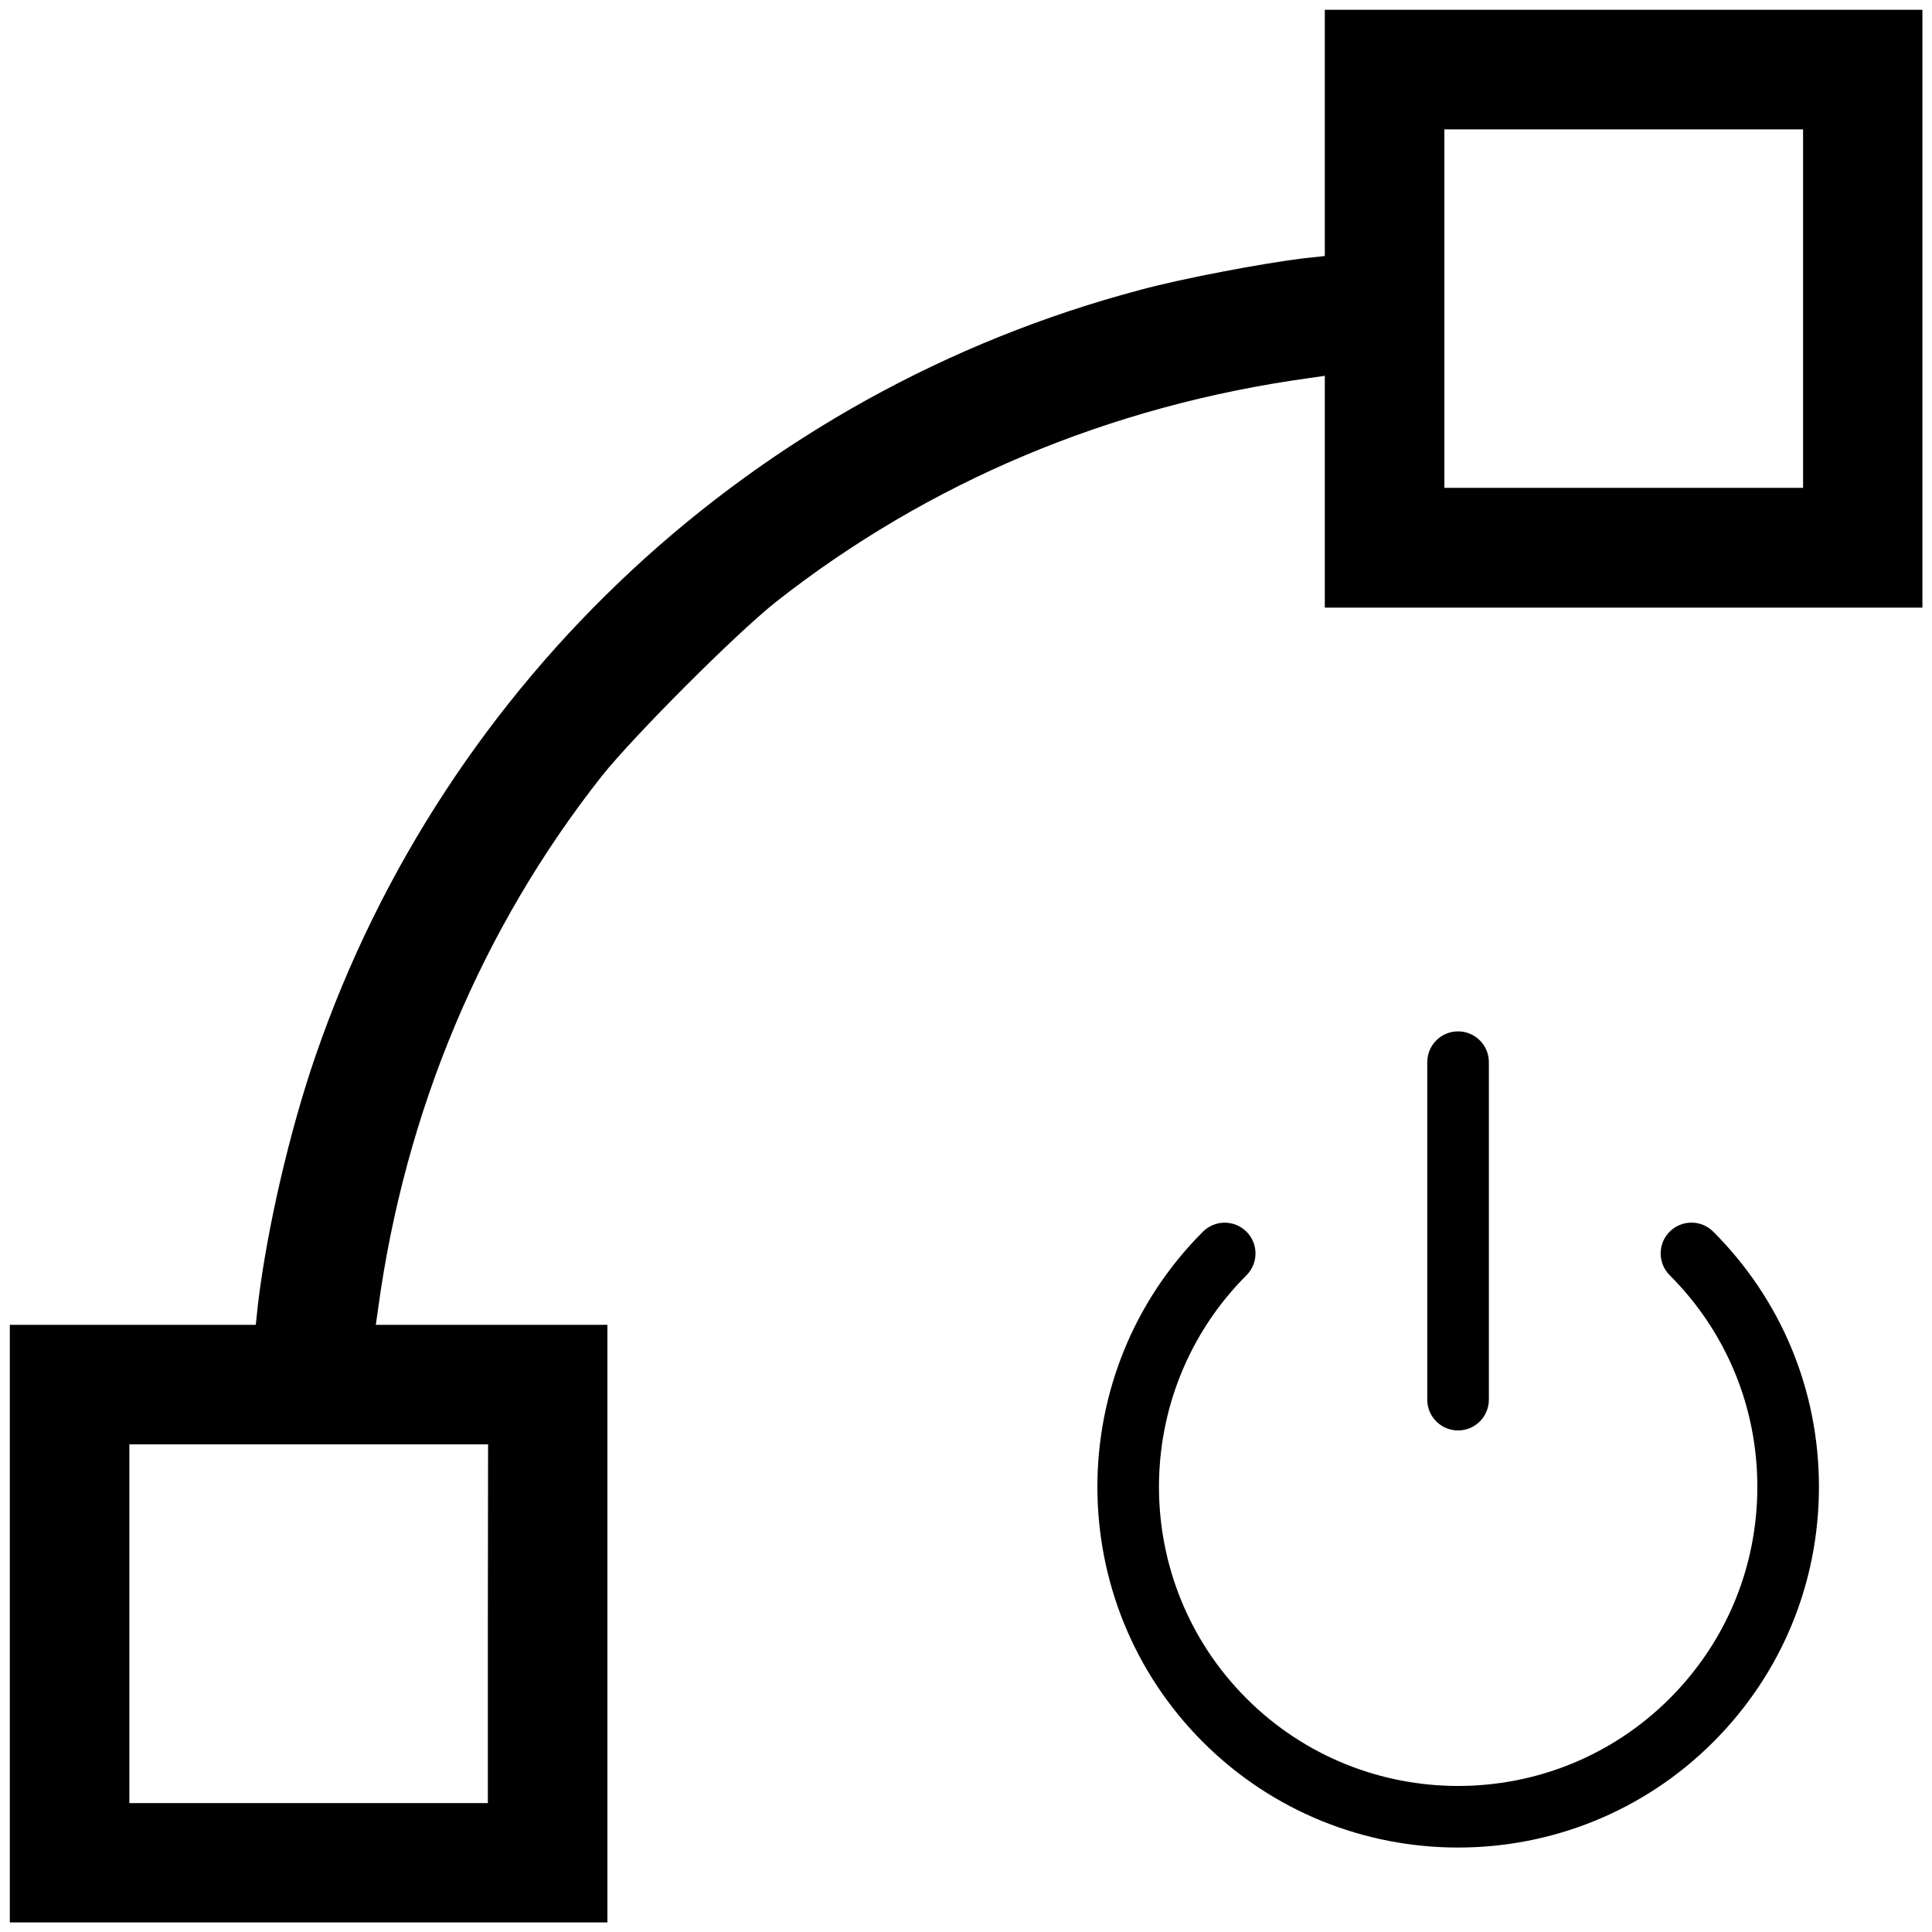 <?xml version="1.0" encoding="UTF-8" standalone="no"?>
<!-- Created with Inkscape (http://www.inkscape.org/) -->

<svg
   width="32"
   height="32"
   viewBox="0 0 8.467 8.467"
   version="1.1"
   id="svg8215"
   xml:space="preserve"
   inkscape:version="1.2.1 (9c6d41e410, 2022-07-14)"
   sodipodi:docname="vertices_toggle.svg"
   xmlns:inkscape="http://www.inkscape.org/namespaces/inkscape"
   xmlns:sodipodi="http://sodipodi.sourceforge.net/DTD/sodipodi-0.dtd"
   xmlns="http://www.w3.org/2000/svg"
   xmlns:svg="http://www.w3.org/2000/svg"><sodipodi:namedview
     id="namedview8217"
     pagecolor="#ffffff"
     bordercolor="#999999"
     borderopacity="1"
     inkscape:showpageshadow="0"
     inkscape:pageopacity="0"
     inkscape:pagecheckerboard="0"
     inkscape:deskcolor="#d1d1d1"
     inkscape:document-units="mm"
     showgrid="false"
     inkscape:zoom="16.871996"
     inkscape:cx="12.38739"
     inkscape:cy="14.461833"
     inkscape:window-width="1920"
     inkscape:window-height="1017"
     inkscape:window-x="-8"
     inkscape:window-y="-8"
     inkscape:window-maximized="1"
     inkscape:current-layer="layer1" /><defs
     id="defs8212" /><g
     inkscape:label="Camada 1"
     inkscape:groupmode="layer"
     id="layer1"><path
       d="M 5.806,0.581 V 1.122 l -0.093,0.01 C 5.539,1.153 5.177,1.221 4.995,1.271 3.309,1.718 1.952,2.978 1.384,4.624 1.269,4.956 1.171,5.383 1.131,5.711 l -0.01,0.095 H 0.581 0.043 V 7.116 8.425 H 1.352 2.662 V 7.116 5.806 H 2.155 1.647 l 0.01,-0.07 C 1.775,4.868 2.112,4.067 2.639,3.399 2.782,3.221 3.22,2.782 3.399,2.639 4.069,2.112 4.866,1.777 5.737,1.657 l 0.069,-0.01 v 0.508 0.508 H 7.115 8.425 V 1.353 0.043 H 7.116 5.806 Z M 7.902,1.353 V 2.138 H 7.116 6.33 V 1.353 0.567 H 7.116 7.902 Z M 2.138,7.116 v 0.786 H 1.353 0.567 V 7.116 6.33 h 0.786 0.786 z"
       id="path11605"
       style="stroke-width:0.001" /><g
       style="fill:#000000"
       id="g12361"
       transform="matrix(0.018,0,0,0.018,4.602,4.52)"><g
         id="g12351">
	<path
   d="m 161.463,48.763 c -2.929,-2.929 -7.677,-2.929 -10.607,0 -2.929,2.929 -2.929,7.677 0,10.606 13.763,13.763 21.342,32.062 21.342,51.526 0,19.463 -7.579,37.761 -21.342,51.523 -14.203,14.204 -32.857,21.305 -51.516,21.303 C 80.681,183.72 62.018,176.617 47.813,162.412 19.408,134.007 19.411,87.787 47.818,59.38 c 2.929,-2.929 2.929,-7.678 0,-10.606 -2.929,-2.929 -7.677,-2.929 -10.607,0 -34.255,34.255 -34.258,89.992 -0.005,124.245 17.132,17.132 39.632,25.697 62.135,25.696 22.497,-0.001 44.997,-8.564 62.123,-25.69 16.595,-16.594 25.734,-38.659 25.734,-62.129 0.001,-23.471 -9.139,-45.537 -25.735,-62.133 z"
   id="path12347" />
	<path
   d="m 99.332,97.164 c 4.143,0 7.5,-3.358 7.5,-7.5 V 7.5 c 0,-4.142 -3.357,-7.5 -7.5,-7.5 -4.143,0 -7.5,3.358 -7.5,7.5 v 82.164 c 0,4.143 3.357,7.5 7.5,7.5 z"
   id="path12349" />
</g></g></g></svg>
